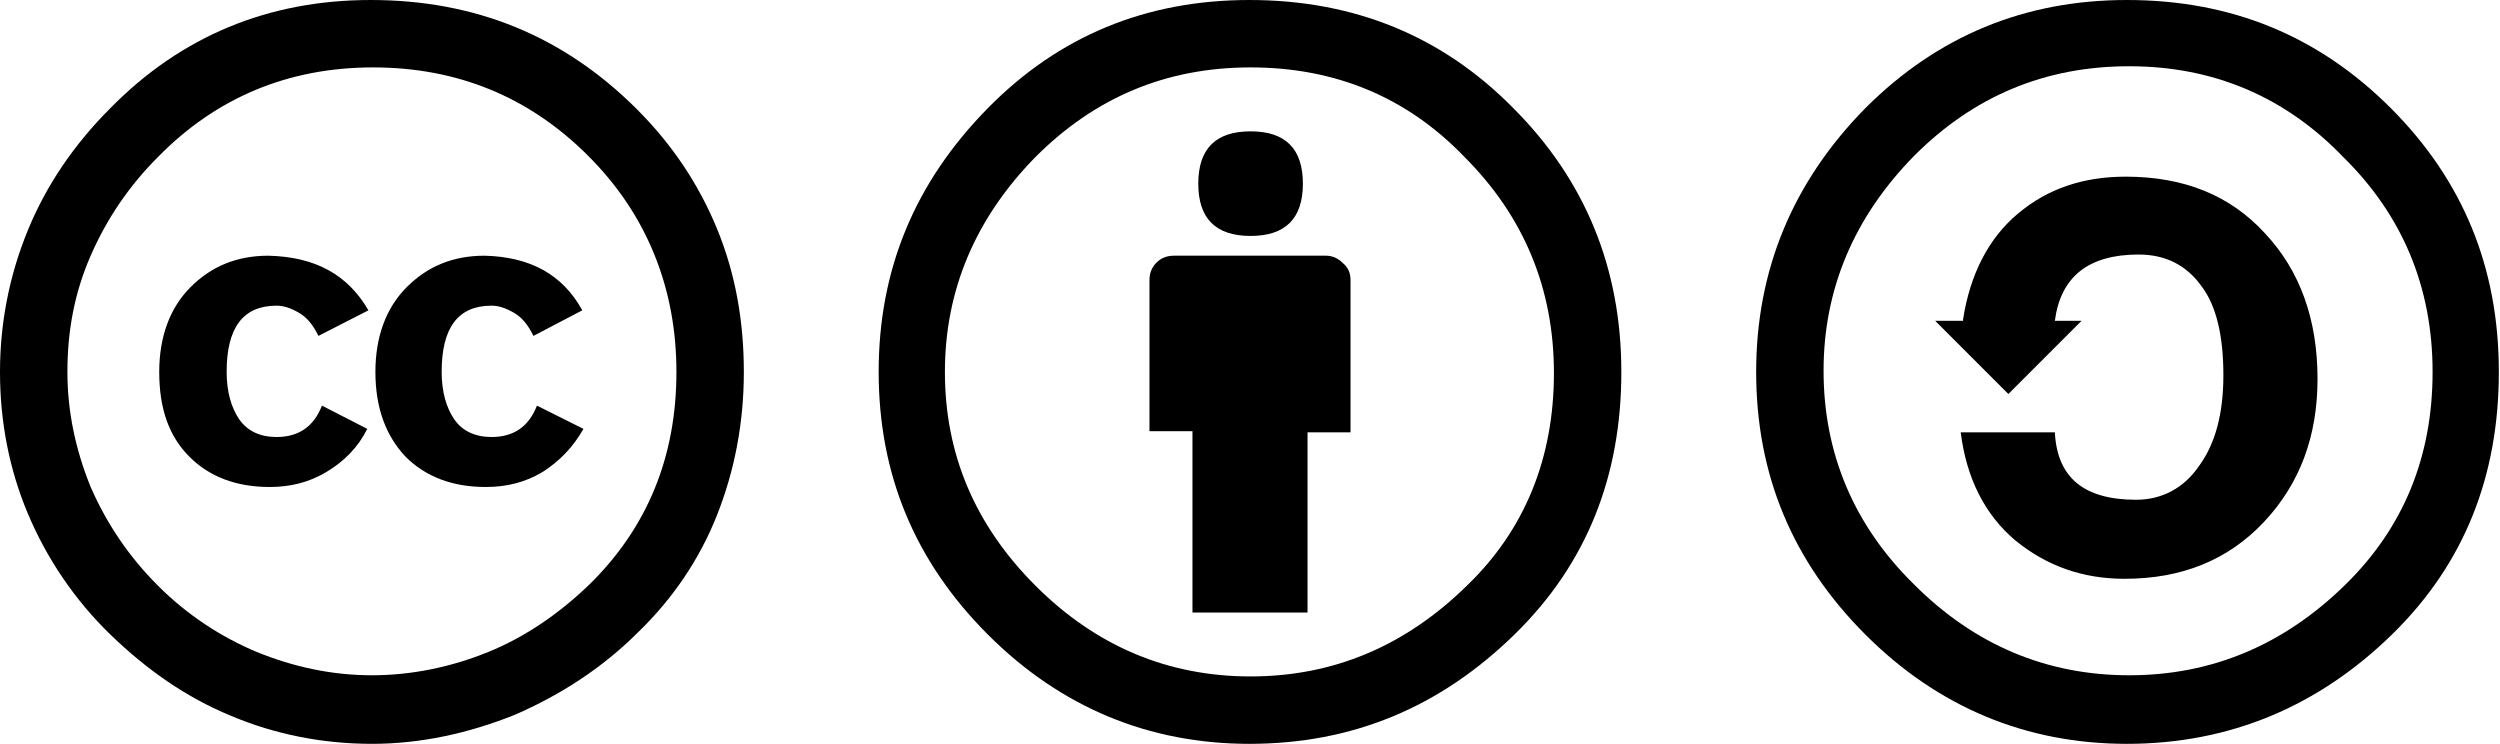 <?xml version="1.0" encoding="utf-8"?>
<!-- Generator: Adobe Illustrator 25.0.1, SVG Export Plug-In . SVG Version: 6.00 Build 0)  -->
<svg version="1.1" id="Layer_1" xmlns="http://www.w3.org/2000/svg" xmlns:xlink="http://www.w3.org/1999/xlink" x="0px" y="0px"
	 viewBox="0 0 215.1 64" style="enable-background:new 0 0 215.1 64;" xml:space="preserve">
<g>
	<path d="M31.9,0c9,0,16.6,3.1,22.9,9.4c3,3,5.3,6.4,6.9,10.3c1.6,3.9,2.3,8,2.3,12.3c0,4.4-0.8,8.5-2.3,12.3s-3.8,7.2-6.8,10.1
		c-3.1,3.1-6.7,5.4-10.6,7.1c-4,1.6-8.1,2.5-12.3,2.5s-8.3-0.8-12.1-2.4c-3.9-1.6-7.3-4-10.4-7S4,48,2.4,44.2S0,36.3,0,32
		c0-4.2,0.8-8.3,2.4-12.2s4-7.4,7.1-10.5C15.6,3.1,23.1,0,31.9,0z M32.1,5.8c-7.3,0-13.5,2.6-18.5,7.7C11.1,16,9.2,18.8,7.8,22
		s-2,6.5-2,10c0,3.4,0.7,6.7,2,9.9c1.4,3.2,3.3,6,5.8,8.5s5.4,4.4,8.5,5.7c3.2,1.3,6.5,2,9.9,2s6.8-0.7,10-2s6.1-3.3,8.7-5.8
		c5-4.9,7.5-11,7.5-18.3c0-3.5-0.6-6.9-1.9-10.1c-1.3-3.2-3.2-6-5.7-8.5C45.5,8.3,39.3,5.8,32.1,5.8z M31.7,26.7l-4.3,2.2
		c-0.5-1-1-1.6-1.7-2s-1.3-0.6-1.9-0.6c-2.9,0-4.3,1.9-4.3,5.7c0,1.7,0.4,3.1,1.1,4.1s1.8,1.5,3.2,1.5c1.9,0,3.2-0.9,3.9-2.7l3.9,2
		c-0.8,1.6-2,2.8-3.5,3.7s-3.1,1.3-4.9,1.3c-2.9,0-5.2-0.9-6.9-2.6c-1.8-1.8-2.6-4.2-2.6-7.3c0-3,0.9-5.5,2.7-7.3
		c1.8-1.8,4-2.7,6.7-2.7C27.1,22.1,29.9,23.6,31.7,26.7z M50.1,26.7l-4.2,2.2c-0.5-1-1-1.6-1.7-2s-1.3-0.6-1.9-0.6
		c-2.9,0-4.3,1.9-4.3,5.7c0,1.7,0.4,3.1,1.1,4.1c0.7,1,1.8,1.5,3.2,1.5c1.9,0,3.2-0.9,3.9-2.7l4,2c-0.9,1.6-2.1,2.8-3.5,3.7
		c-1.5,0.9-3.1,1.3-4.9,1.3c-2.9,0-5.2-0.9-6.9-2.6c-1.7-1.8-2.6-4.2-2.6-7.3c0-3,0.9-5.5,2.7-7.3s4-2.7,6.7-2.7
		C45.6,22.1,48.4,23.6,50.1,26.7z"/>
</g>
<g>
	<path d="M107.5,0c9,0,16.6,3.1,22.7,9.3c6.2,6.2,9.3,13.8,9.3,22.7c0,9-3,16.5-9.1,22.5c-6.5,6.4-14.1,9.5-22.9,9.5
		c-8.6,0-16.2-3.1-22.5-9.4c-6.3-6.3-9.4-13.8-9.4-22.6S78.7,15.7,85,9.3C91.1,3.1,98.6,0,107.5,0z M107.6,5.8
		c-7.3,0-13.4,2.6-18.5,7.7C83.9,18.8,81.3,25,81.3,32c0,7.1,2.6,13.2,7.8,18.4c5.2,5.2,11.4,7.8,18.5,7.8s13.3-2.6,18.6-7.8
		c5-4.8,7.5-11,7.5-18.3s-2.6-13.5-7.7-18.6C121,8.3,114.8,5.8,107.6,5.8z M116.2,24.1v13.1h-3.7v15.5h-9.9V37.1h-3.7v-13
		c0-0.6,0.2-1.1,0.6-1.5s0.9-0.6,1.5-0.6h13.1c0.5,0,1,0.2,1.4,0.6C116,23,116.2,23.5,116.2,24.1z M103.1,15.8c0-3,1.5-4.5,4.5-4.5
		s4.5,1.5,4.5,4.5s-1.5,4.5-4.5,4.5S103.1,18.8,103.1,15.8z"/>
</g>
<path d="M183,0c9,0,16.5,3.1,22.7,9.3c6.2,6.2,9.3,13.7,9.3,22.7c0,9-3,16.5-9.1,22.5c-6.4,6.3-14.1,9.5-22.9,9.5
	c-8.6,0-16.2-3.1-22.5-9.4c-6.3-6.3-9.4-13.8-9.4-22.6c0-8.7,3.1-16.3,9.4-22.7C166.7,3.1,174.2,0,183,0L183,0z M183.2,5.7
	c-7.3,0-13.4,2.6-18.5,7.7c-5.2,5.3-7.8,11.5-7.8,18.5c0,7.1,2.6,13.3,7.8,18.4c5.2,5.2,11.4,7.8,18.5,7.8c7.1,0,13.3-2.6,18.6-7.8
	c5-4.9,7.5-11,7.5-18.3c0-7.3-2.6-13.5-7.7-18.5C196.6,8.3,190.4,5.7,183.2,5.7L183.2,5.7z M168.9,27.5c0.6-3.9,2.2-7,4.7-9.1
	c2.6-2.2,5.7-3.2,9.3-3.2c5,0,9,1.6,12,4.9c3,3.2,4.5,7.4,4.5,12.5c0,4.9-1.5,9-4.6,12.3c-3.1,3.3-7.1,4.9-12,4.9
	c-3.6,0-6.7-1.1-9.4-3.3c-2.6-2.2-4.2-5.3-4.7-9.3h8.1c0.2,3.9,2.5,5.8,7,5.8c2.2,0,4.1-1,5.4-2.9c1.4-1.9,2.1-4.5,2.1-7.8
	c0-3.4-0.6-6-1.9-7.7c-1.3-1.8-3.1-2.7-5.4-2.7c-4.3,0-6.7,1.9-7.2,5.7h2.3l-6.3,6.3l-6.3-6.3H168.9L168.9,27.5z"/>
</svg>
